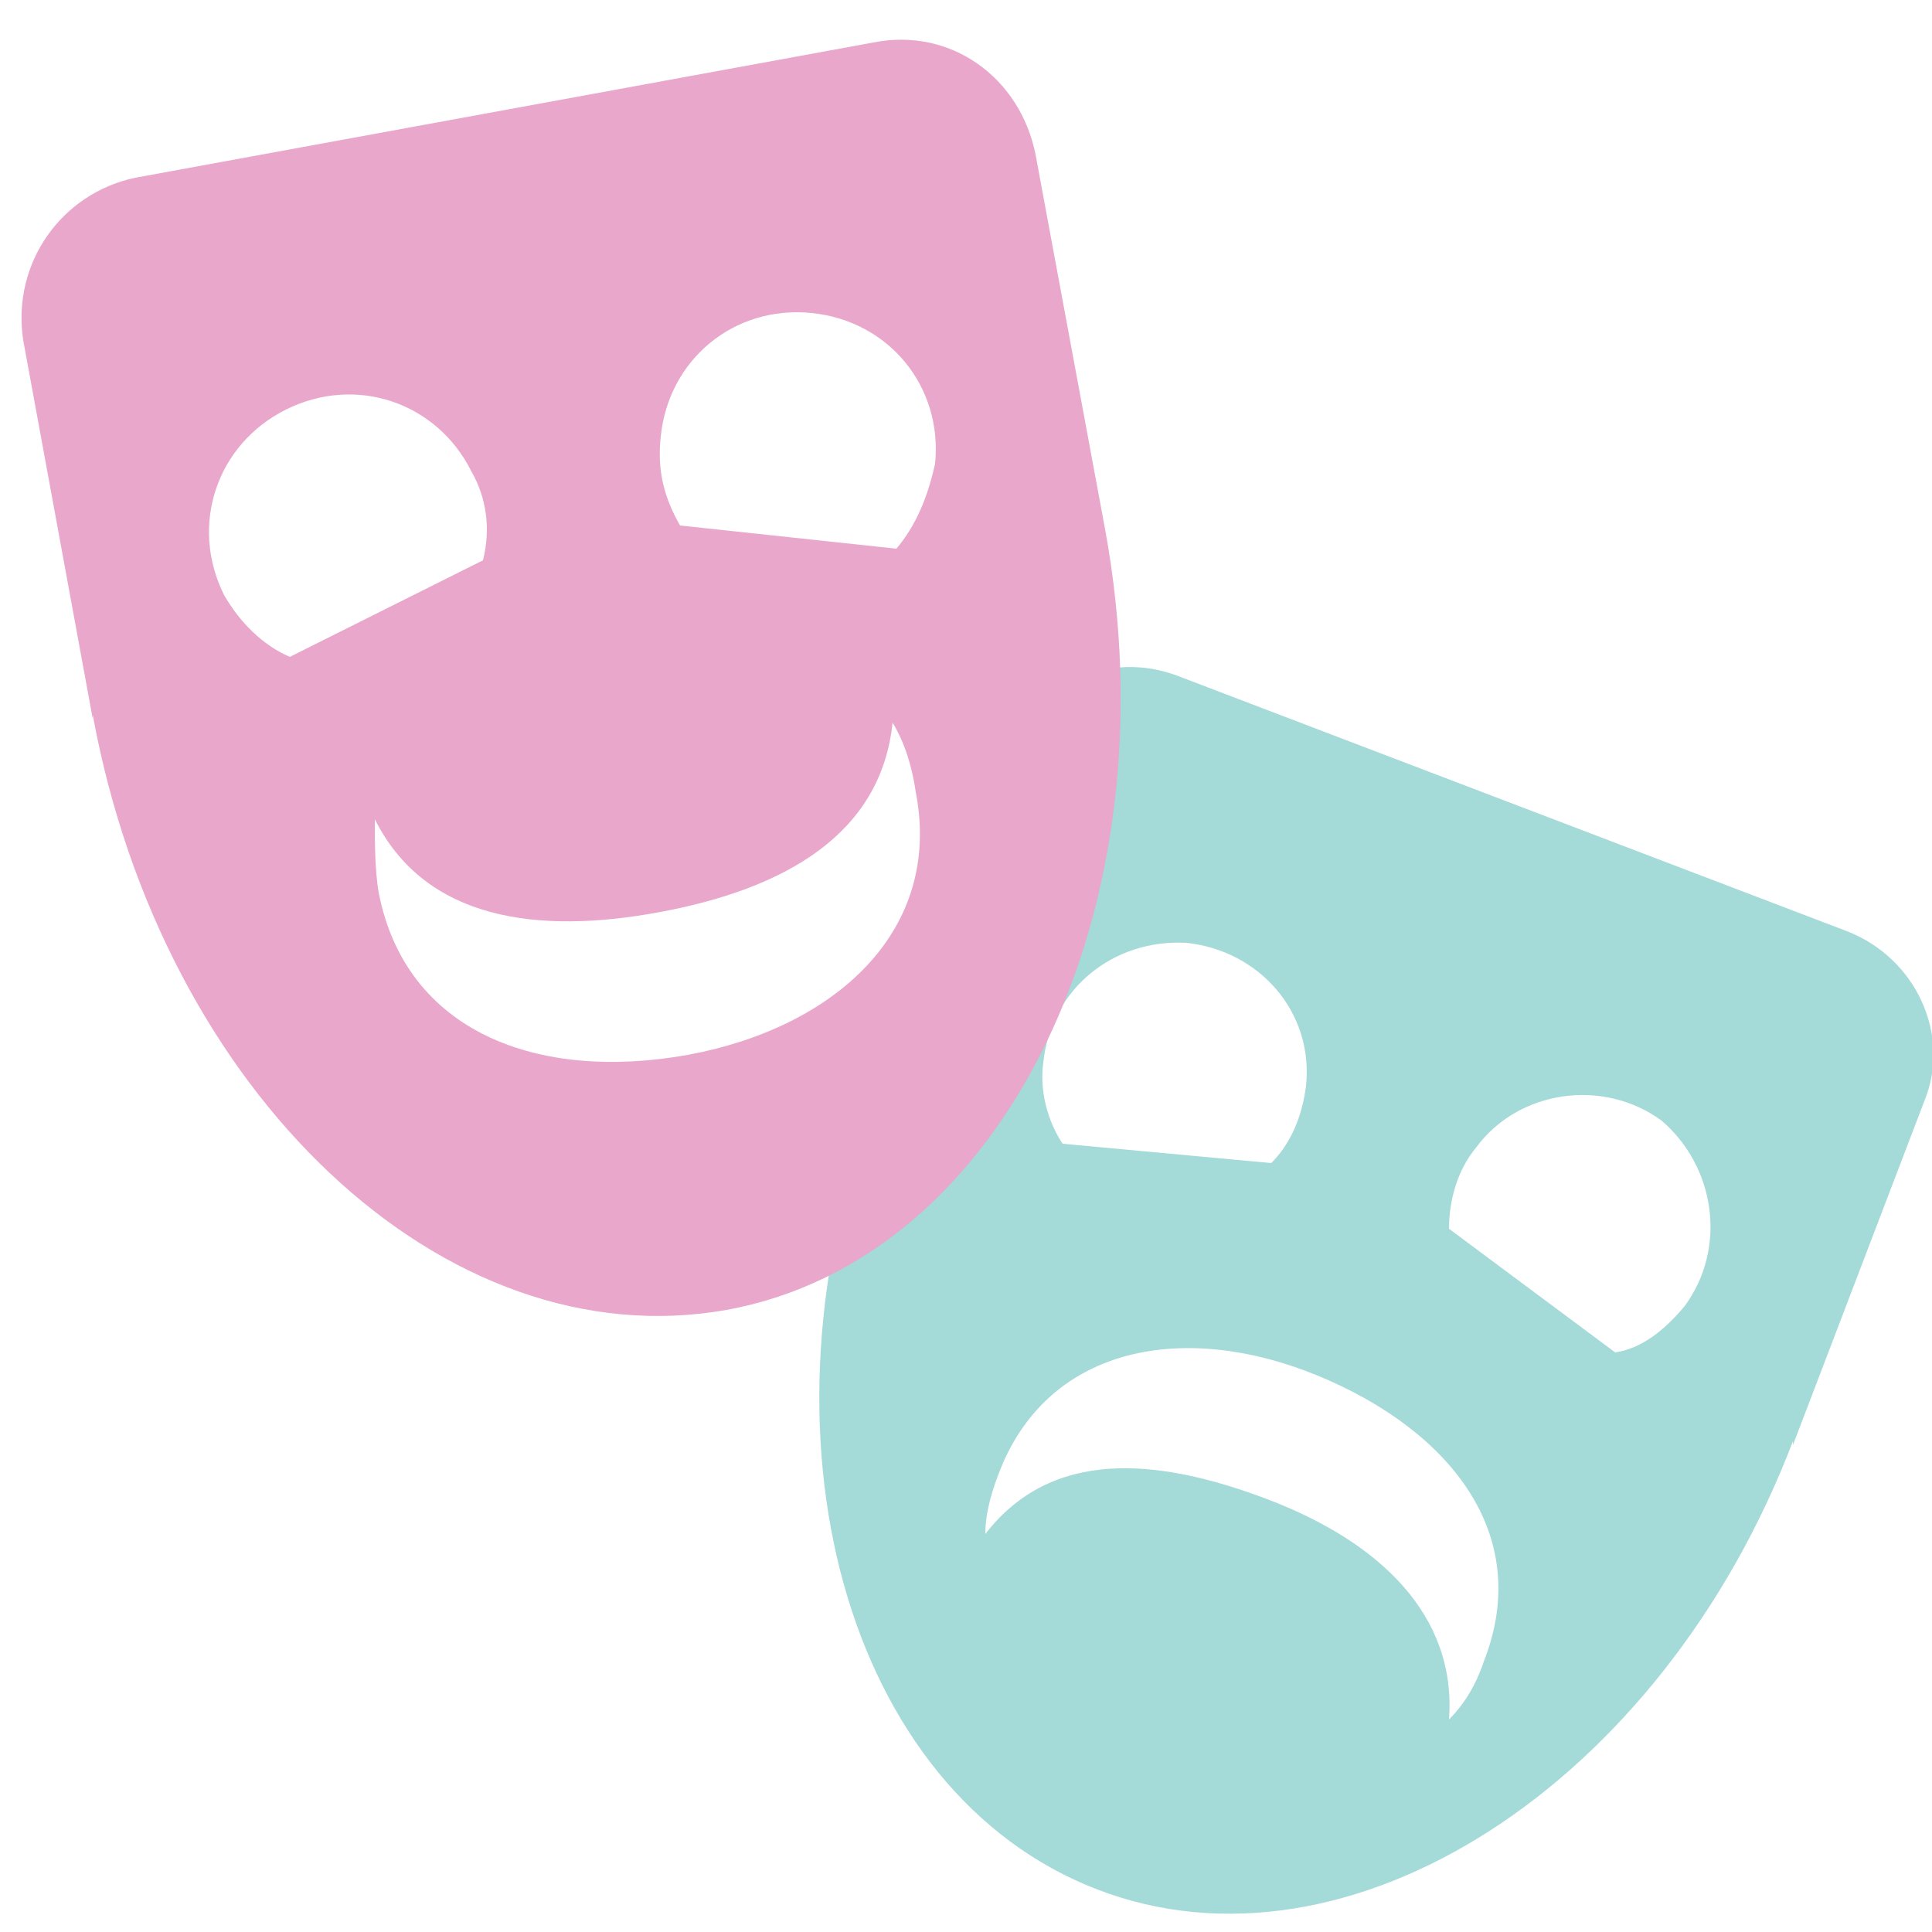<svg width="25" height="25" viewBox="0 0 25 25" fill="none" xmlns="http://www.w3.org/2000/svg">
<g clip-path="url(#clip0_164_187)">
<path d="M23.9 12.05L15.25 8.75C14.35 8.4 13.35 8.85 13.05 9.75L11.35 14.2V14.15C9.65 18.6 10.95 23.2 14.2 24.45C17.45 25.7 21.5 23.1 23.2 18.65V18.7L24.9 14.25C25.25 13.4 24.8 12.4 23.9 12.05ZM15.35 12.2C16.3 12.3 17 13.1 16.9 14.05C16.85 14.45 16.7 14.8 16.45 15.05L13.75 14.8C13.55 14.5 13.45 14.1 13.5 13.75C13.6 12.8 14.4 12.15 15.35 12.2ZM19.2 21.5C19.1 21.8 18.95 22.05 18.75 22.25C18.85 20.9 17.85 19.95 16.4 19.4C14.95 18.85 13.6 18.75 12.75 19.85C12.75 19.55 12.85 19.25 12.95 19C13.6 17.4 15.35 17.1 17.05 17.8C18.75 18.5 19.85 19.85 19.2 21.5ZM21.8 16.9C21.55 17.2 21.25 17.45 20.9 17.5L18.75 15.9C18.75 15.55 18.85 15.15 19.1 14.85C19.65 14.1 20.75 13.95 21.5 14.5C22.2 15.1 22.35 16.15 21.8 16.9Z" fill="#A4DAD8"/>
<path d="M14.3 6.85L13.4 2C13.2 1 12.3 0.35 11.3 0.55L1.75 2.3C0.8 2.5 0.15 3.4 0.3 4.4L1.2 9.3V9.25C2.1 14.15 5.75 17.6 9.4 16.95C13 16.3 15.2 11.75 14.3 6.85ZM3.75 8.5C3.4 8.35 3.1 8.05 2.9 7.7C2.45 6.8 2.8 5.75 3.7 5.3C4.6 4.85 5.65 5.2 6.1 6.1C6.3 6.45 6.35 6.85 6.25 7.25L3.75 8.5ZM8.9 13.65C6.95 14 5.25 13.35 4.9 11.55C4.85 11.25 4.85 10.9 4.85 10.6C5.5 11.9 6.95 12.1 8.55 11.8C10.15 11.5 11.4 10.8 11.55 9.35C11.7 9.6 11.8 9.9 11.85 10.25C12.2 12.05 10.8 13.3 8.9 13.65ZM11.6 7.1L8.8 6.8C8.6 6.45 8.5 6.1 8.55 5.65C8.65 4.65 9.5 3.95 10.5 4.05C11.5 4.15 12.2 5 12.1 6C12 6.45 11.85 6.8 11.6 7.1Z" fill="#E8A7CB"/>
</g>
<defs>
<clipPath id="clip0_164_187">
<rect width="25" height="25" fill="white"/>
</clipPath>
</defs>
</svg>
